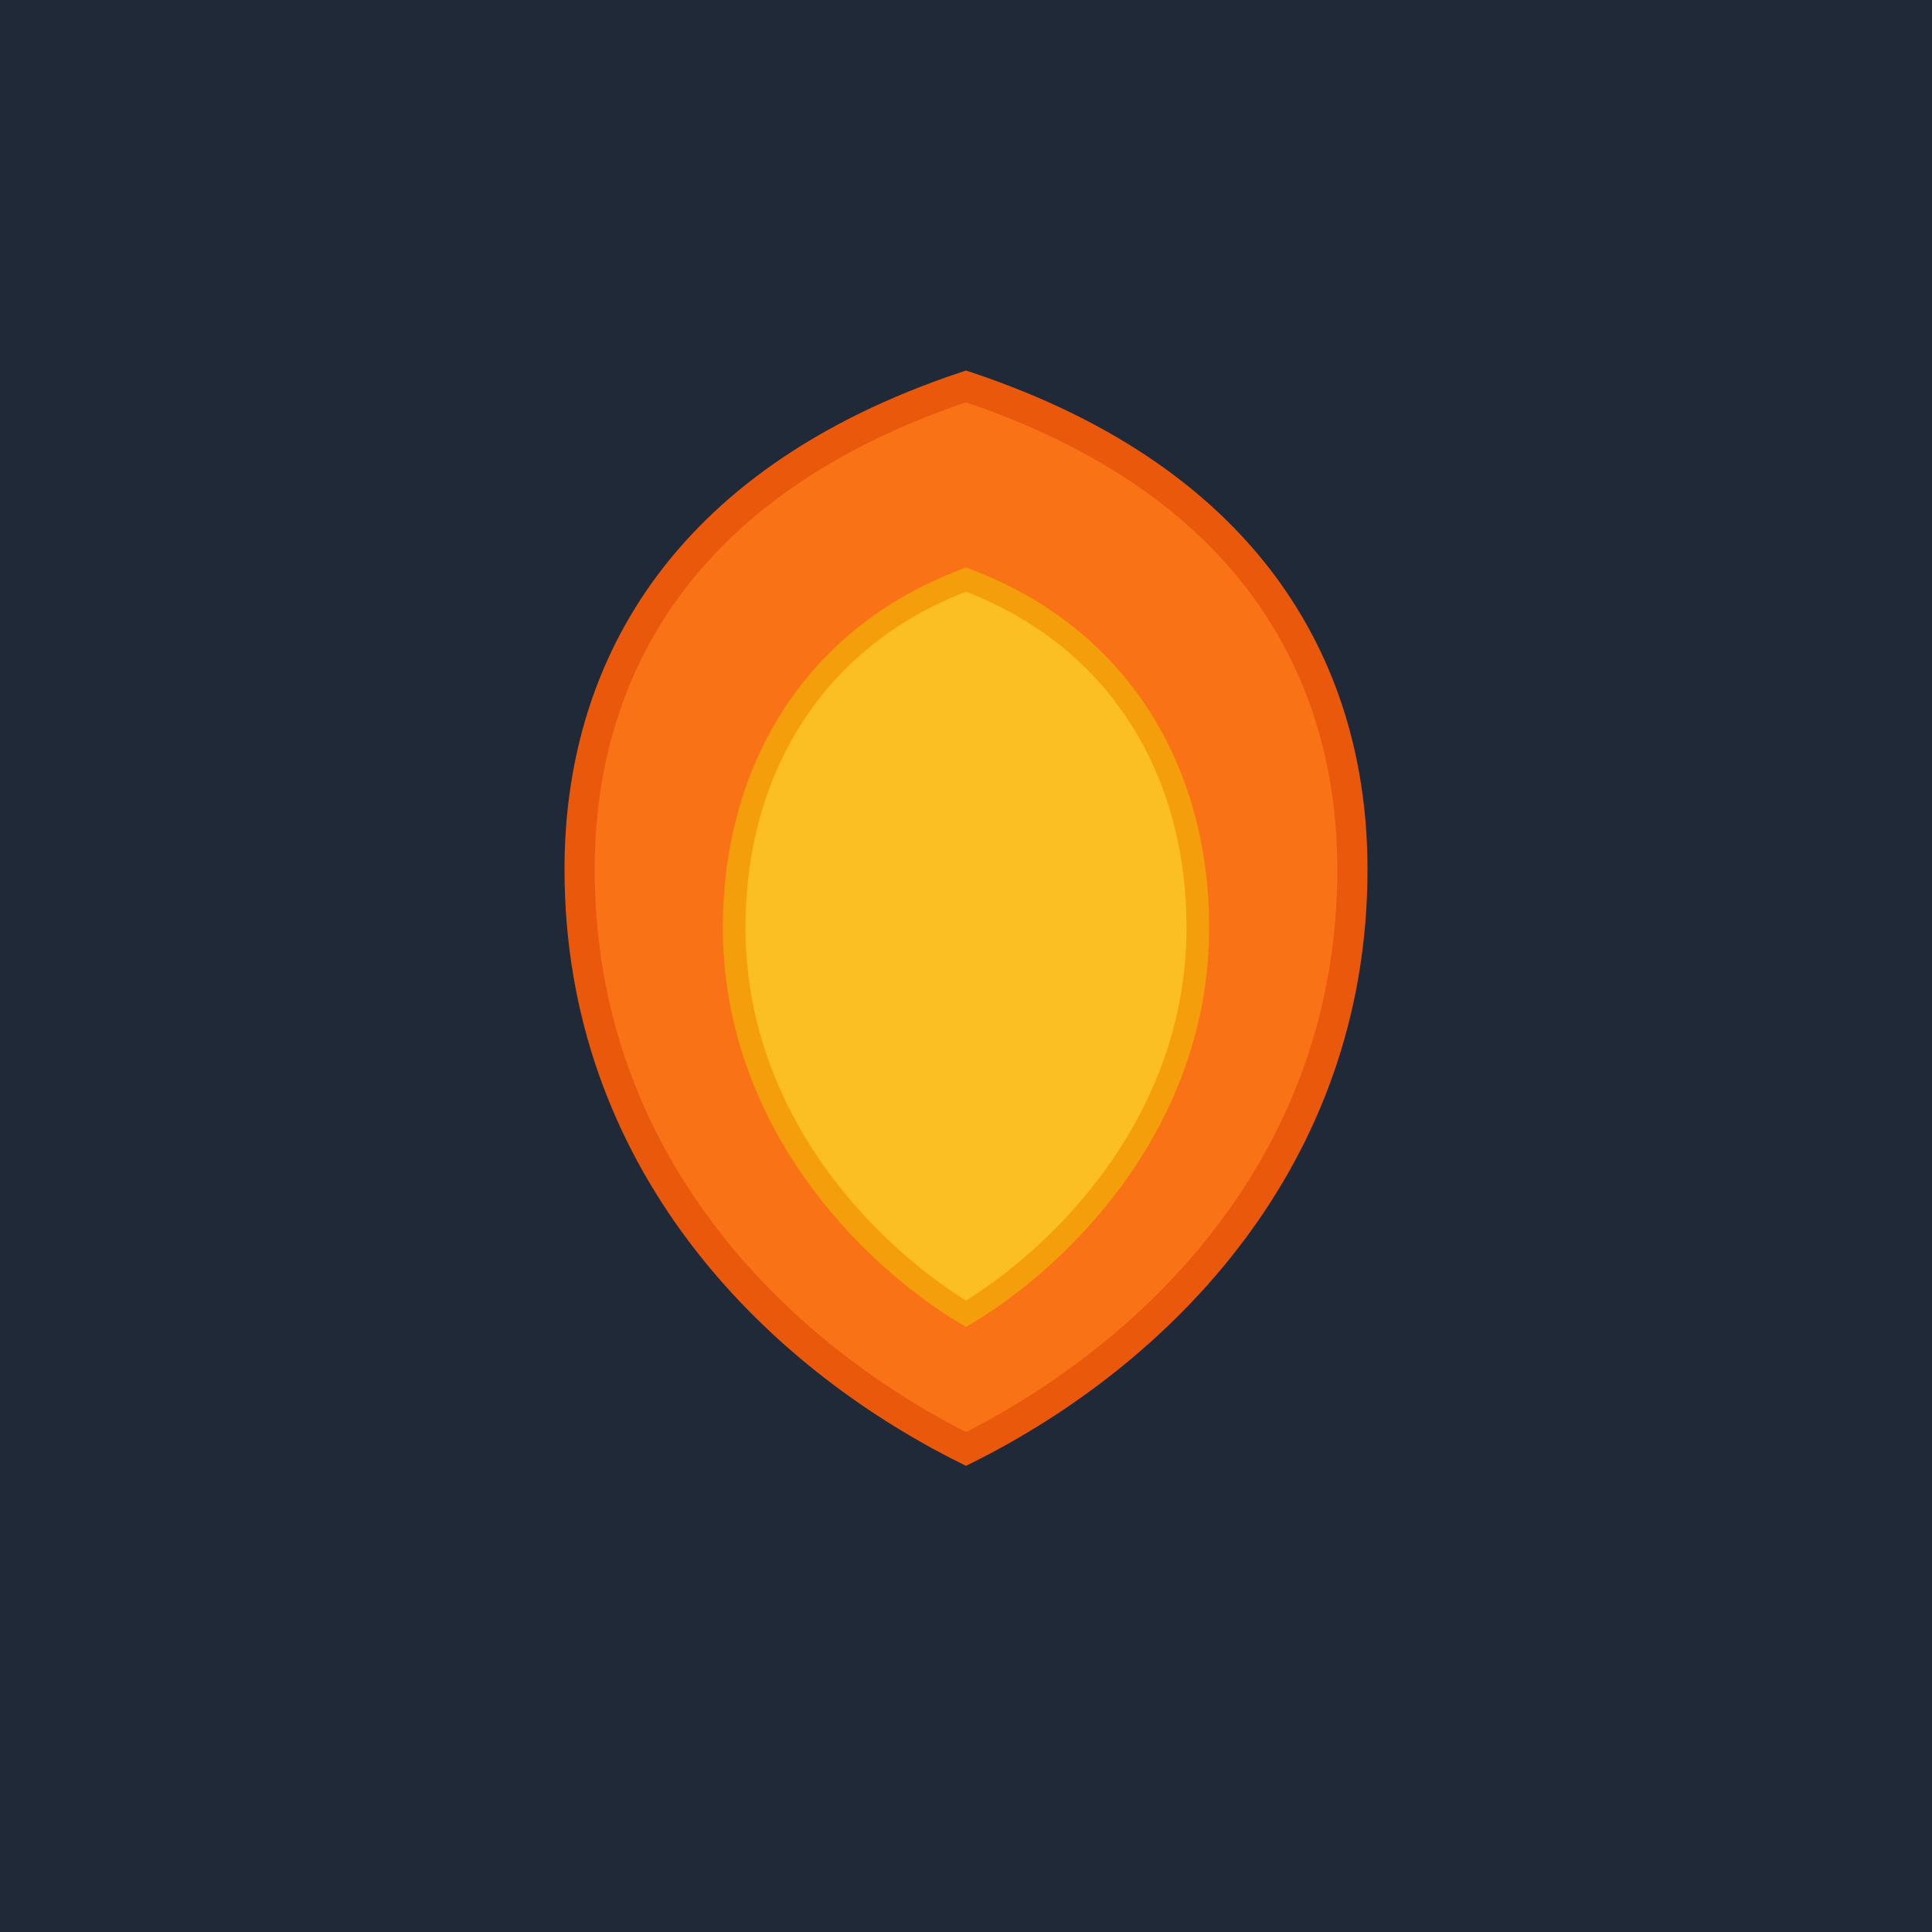 <svg xmlns="http://www.w3.org/2000/svg" width="128" height="128" viewBox="0 0 128 128">
  <!-- Background -->
  <rect width="128" height="128" fill="#1f2937"/>
  
  <!-- Fire Icon -->
  <g transform="translate(64, 64)">
    <path d="M0-38.4 C19.2-32 25.6-19.2 25.6-6.4 
             C25.6 12.8 12.8 25.6 0 32
             C-12.8 25.6 -25.6 12.8 -25.6-6.4
             C-25.6-19.2 -19.2-32 0-38.4 Z" 
          fill="#f97316" stroke="#ea580c" stroke-width="2"/>
    <path d="M0-25.6 C10.24-21.76 15.36-12.8 15.36-2.56
             C15.36 10.24 6.4 19.2 0 23.04
             C-6.4 19.2 -15.36 10.24 -15.36-2.56
             C-15.36-12.8 -10.24-21.76 0-25.6 Z"
          fill="#fbbf24" stroke="#f59e0b" stroke-width="1.5"/>
  </g>
  
  <!-- Text (for larger icons) -->
  
</svg>
